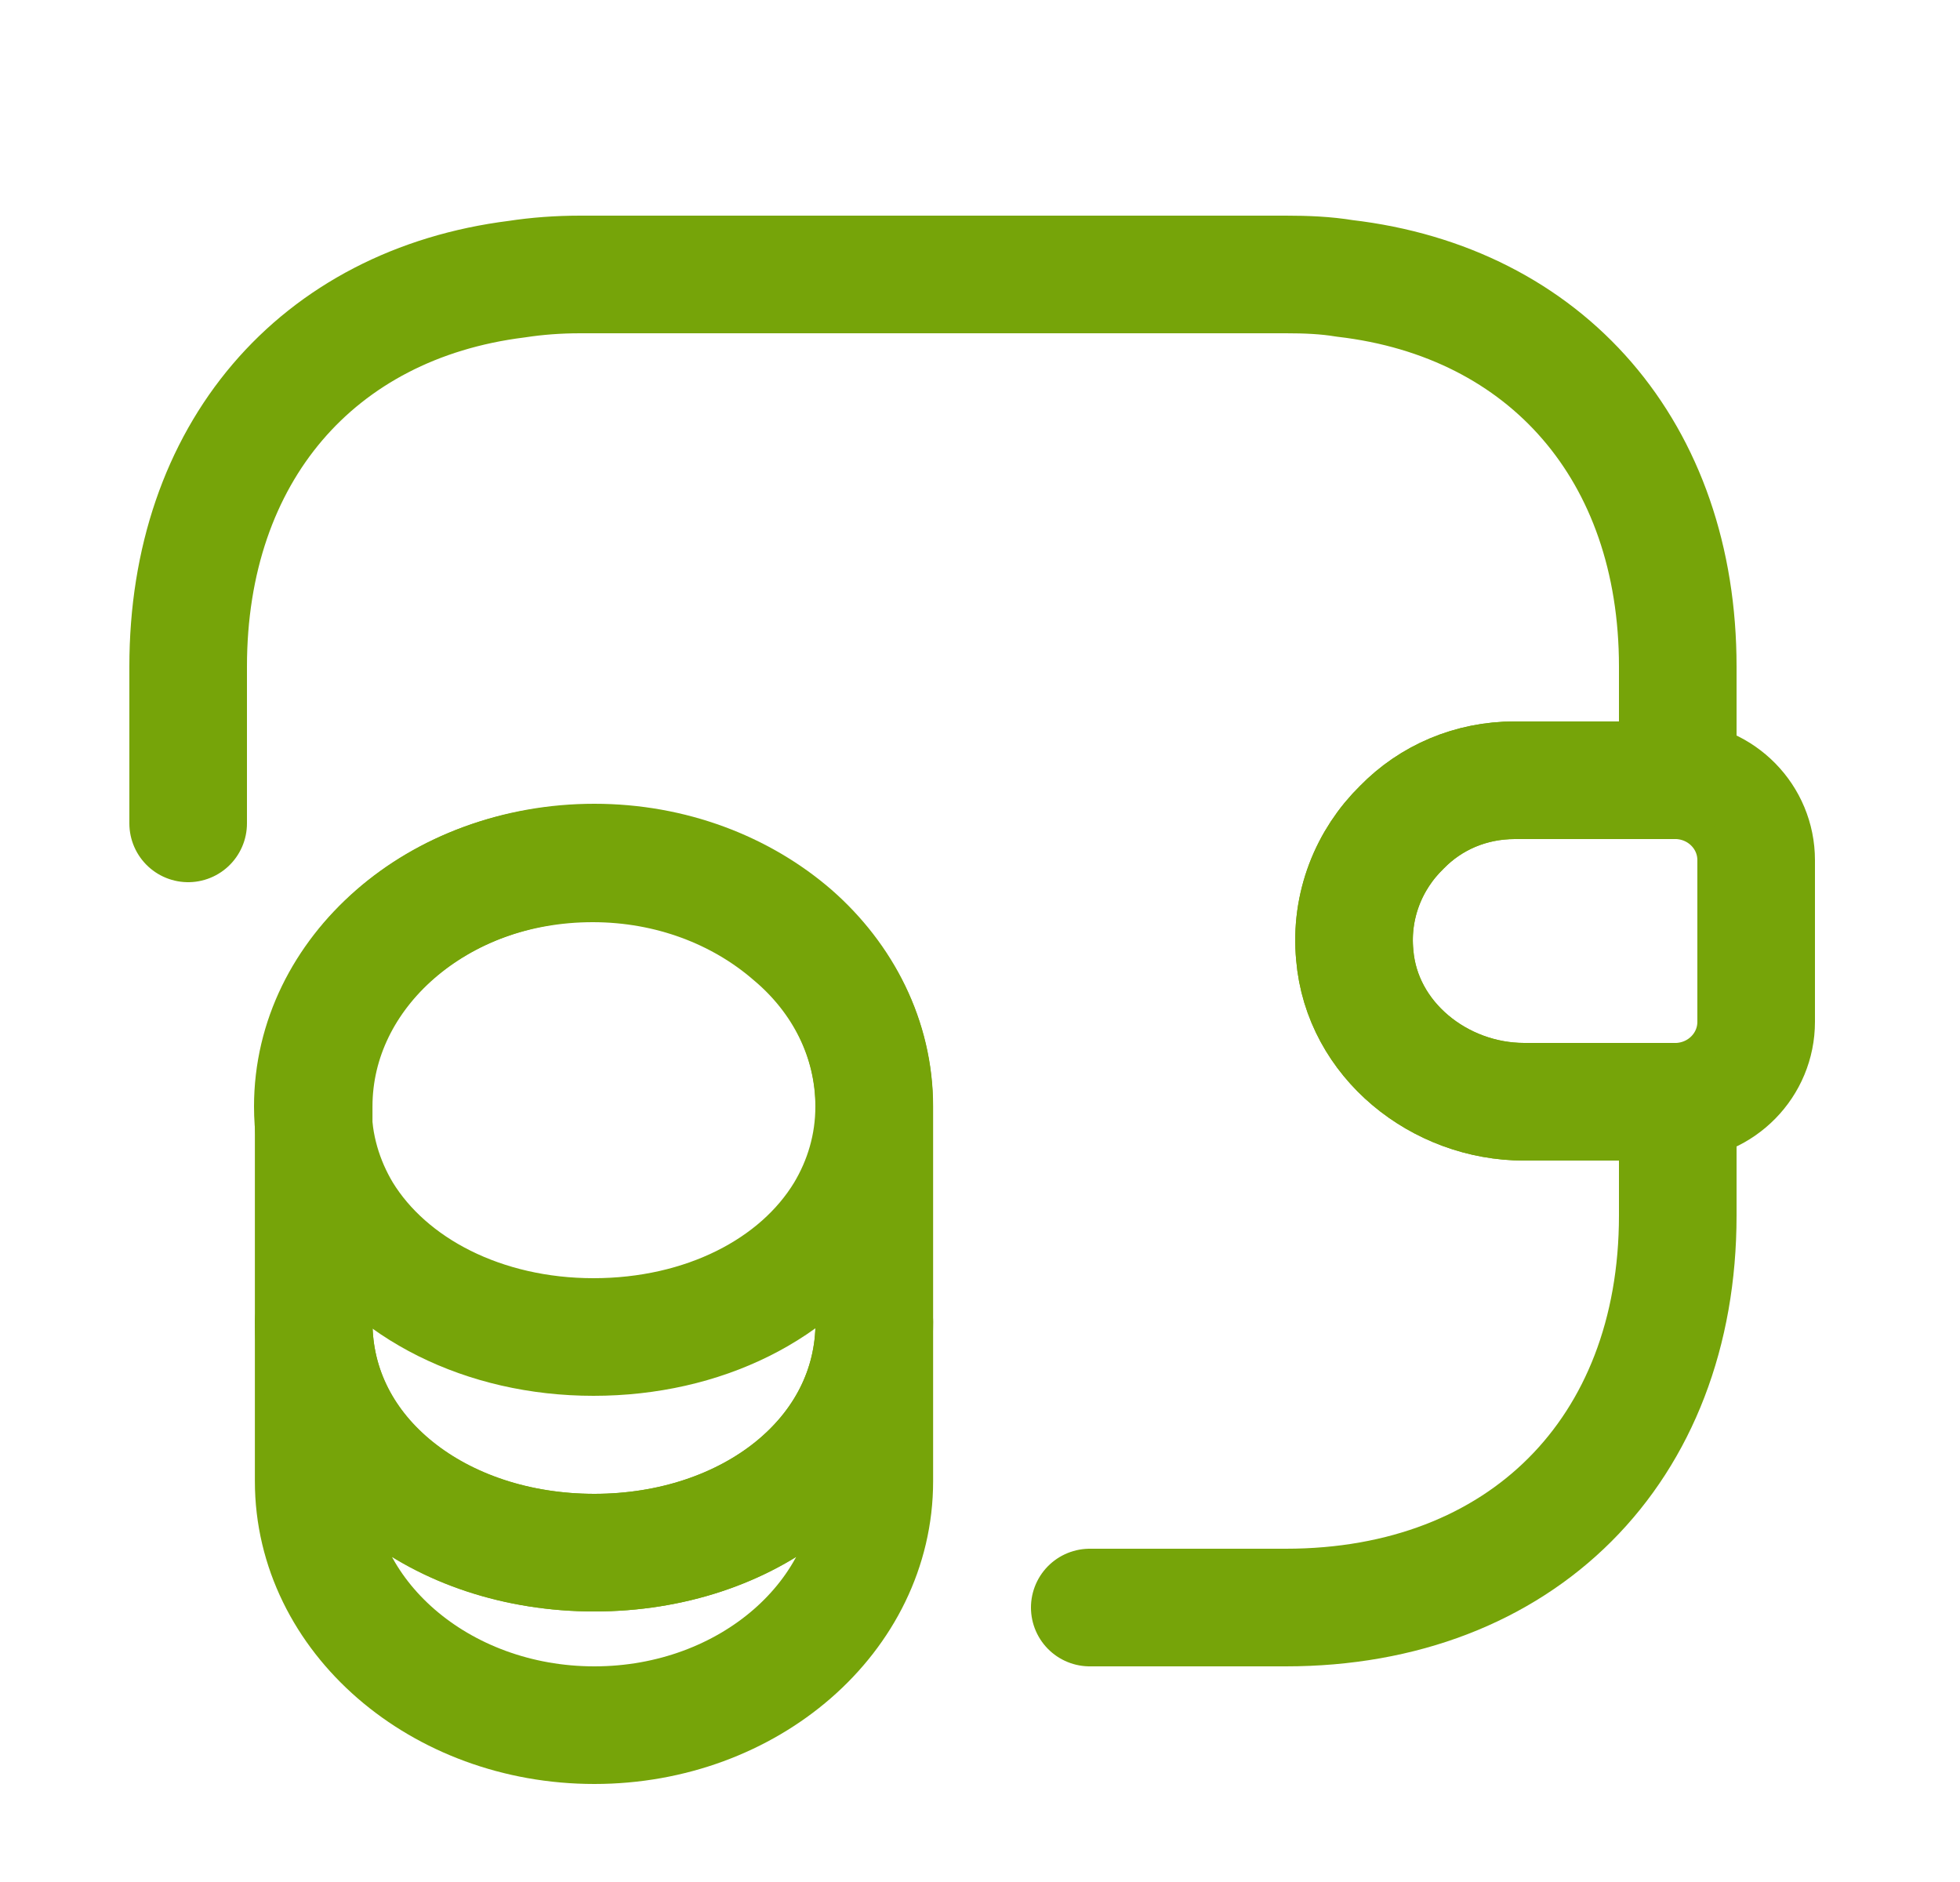 <svg width="25" height="24" viewBox="0 0 25 24" fill="none" xmlns="http://www.w3.org/2000/svg">
<path d="M11.152 16.86V18.89C11.152 20.61 9.551 22 7.581 22C5.611 22 4.001 20.61 4.001 18.89V16.86C4.001 18.58 5.601 19.8 7.581 19.8C9.551 19.8 11.152 18.57 11.152 16.86Z" stroke="#76A409" stroke-width="1.5" stroke-linecap="round" stroke-linejoin="round"/>
<path d="M11.15 14.11C11.15 14.61 11.01 15.07 10.77 15.47C10.18 16.44 8.97 17.05 7.57 17.05C6.17 17.05 4.96 16.43 4.37 15.47C4.13 15.07 3.99 14.61 3.99 14.11C3.99 13.25 4.39 12.48 5.03 11.92C5.68 11.35 6.57 11.01 7.56 11.01C8.55 11.01 9.44 11.36 10.09 11.92C10.75 12.47 11.15 13.25 11.15 14.11Z" stroke="#76A409" stroke-width="1.5" stroke-linecap="round" stroke-linejoin="round"/>
<path d="M11.152 14.11V16.86C11.152 18.58 9.551 19.8 7.581 19.8C5.611 19.8 4.001 18.57 4.001 16.86V14.11C4.001 12.39 5.601 11 7.581 11C8.571 11 9.462 11.35 10.111 11.91C10.752 12.47 11.152 13.25 11.152 14.11Z" stroke="#76A409" stroke-width="1.5" stroke-linecap="round" stroke-linejoin="round"/>
<path d="M22.4 10.97V13.03C22.4 13.58 21.96 14.03 21.4 14.05H19.44C18.36 14.05 17.37 13.26 17.28 12.18C17.22 11.55 17.46 10.96 17.88 10.55C18.25 10.17 18.76 9.95 19.32 9.95H21.4C21.96 9.97 22.4 10.42 22.4 10.97Z" stroke="#76A409" stroke-width="1.5" stroke-linecap="round" stroke-linejoin="round"/>
<path d="M2.4 10.5V8.5C2.4 5.78 4.04 3.88 6.59 3.56C6.85 3.52 7.12 3.5 7.4 3.5H16.4C16.66 3.5 16.91 3.51 17.15 3.55C19.73 3.85 21.4 5.76 21.4 8.5V9.95H19.32C18.76 9.95 18.25 10.17 17.88 10.55C17.46 10.96 17.22 11.55 17.28 12.18C17.37 13.26 18.36 14.05 19.44 14.05H21.4V15.5C21.4 18.5 19.4 20.5 16.4 20.5H13.9" stroke="#76A409" stroke-width="1.5" stroke-linecap="round" stroke-linejoin="round"/>
</svg>
